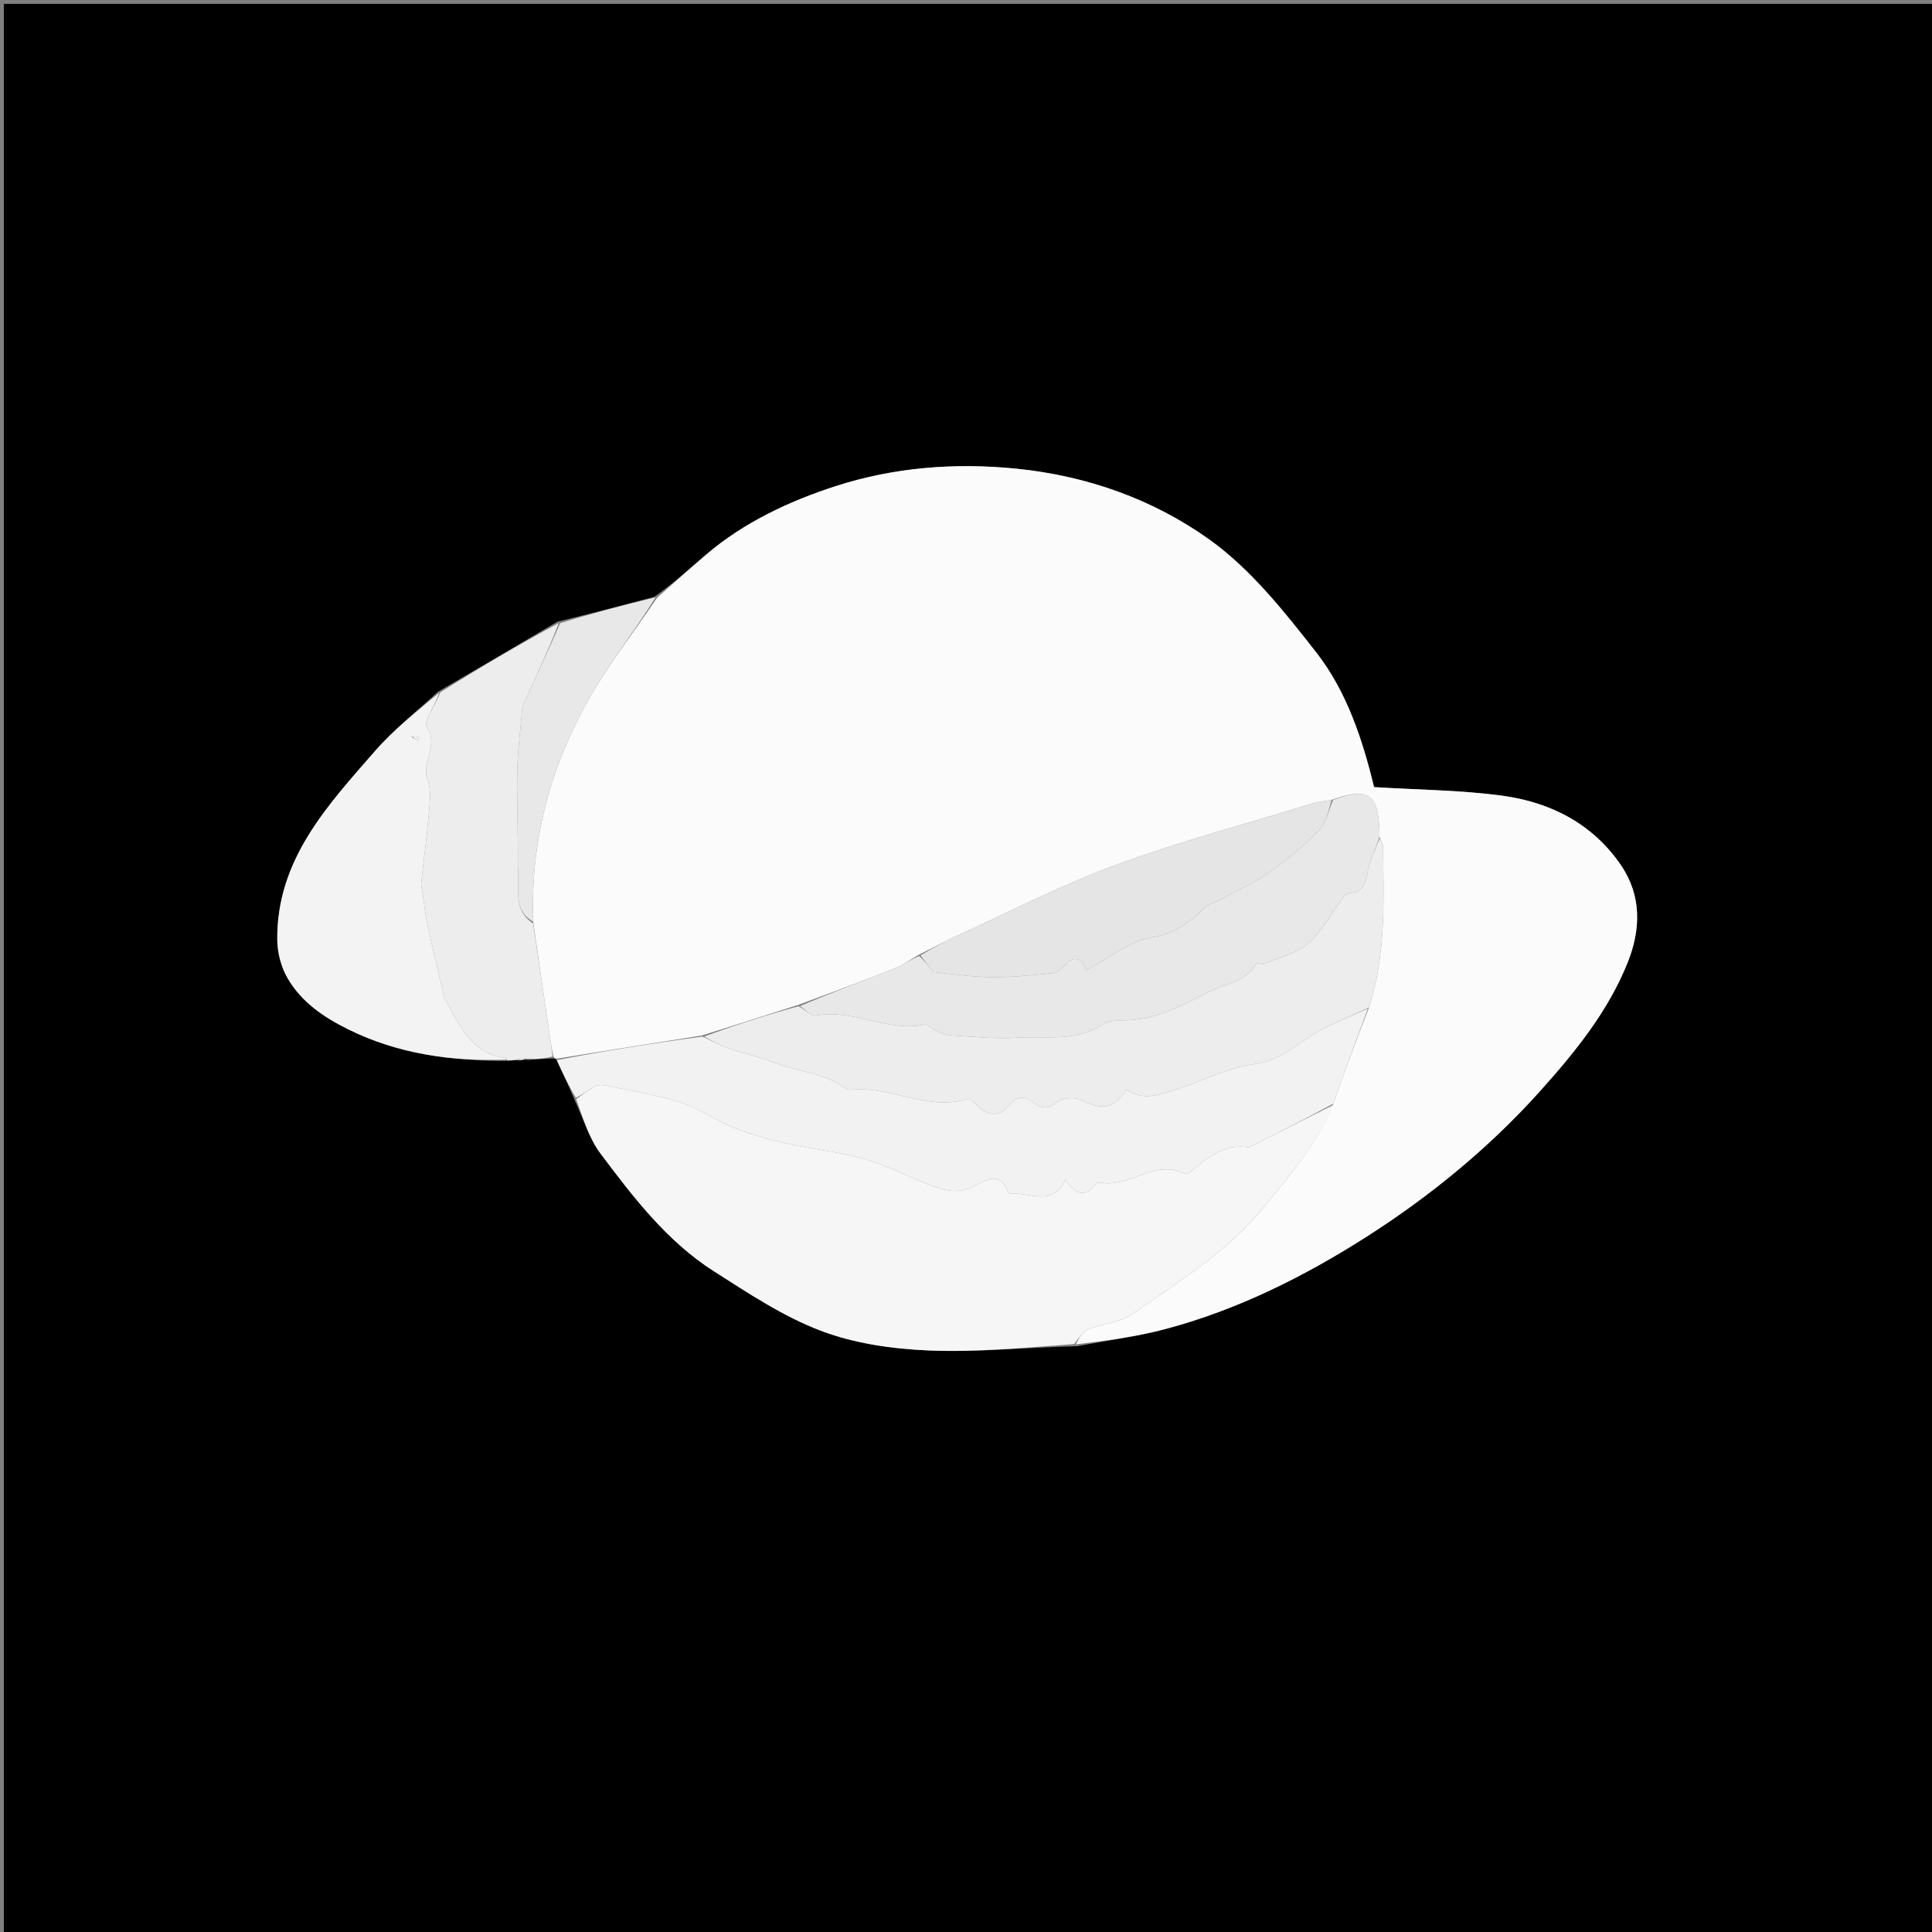 <svg version="1.1" id="Layer_1" xmlns="http://www.w3.org/2000/svg" xmlns:xlink="http://www.w3.org/1999/xlink" x="0px" y="0px"
	 width="100%" viewBox="0 0 500 500" enable-background="new 0 0 500 500" xml:space="preserve">
<rect x="0" y="0" width="500" height="500" fill="#808080" stroke="none"/>
<path fill="#000000" opacity="1" stroke="none" 
	d="
M240,501 
	C160,501 80.5,501 1,501 
	C1,334.333 1,167.667 1,1 
	C167.667,1 334.333,1 501,1 
	C501,167.667 501,334.333 501,501 
	C414.167,501 327.333,501 240,501 
M134.492,274.468 
	C135.008,274.344 135.524,274.22 136.756,274.314 
	C138.841,274.147 140.927,273.979 143.497,273.933 
	C143.497,273.933 143.992,274.003 144.208,274.697 
	C145.689,277.846 147.17,280.995 148.789,284.86 
	C150.946,289.444 152.413,294.546 155.391,298.513 
	C163.898,309.845 172.589,321.237 184.74,328.991 
	C193.654,334.68 202.664,340.689 212.448,344.403 
	C221.181,347.718 230.991,349.106 240.403,349.497 
	C252.893,350.015 265.458,348.738 278.859,348.391 
	C286.412,346.95 294.08,345.946 301.495,343.984 
	C320.217,339.03 337.583,330.326 353.642,320.078 
	C370.098,309.576 385.445,297.026 398.659,282.275 
	C407.677,272.208 416.16,261.771 421.239,249.094 
	C424.664,240.546 424.872,231.792 419.508,223.922 
	C412.175,213.164 401.254,207.606 388.736,205.919 
	C377.958,204.466 366.991,204.41 355.617,203.706 
	C352.728,191.931 348.742,179.191 340.616,168.812 
	C332.334,158.233 323.628,147.214 312.859,139.543 
	C298.349,129.207 281.345,123.144 263.087,121.3 
	C247.085,119.683 231.247,120.968 216.266,125.813 
	C204.364,129.663 192.614,135.123 182.779,143.504 
	C178.478,147.169 174.292,150.968 169.304,154.472 
	C161.204,156.617 153.103,158.761 144.259,160.895 
	C134.15,166.863 124.041,172.831 113.299,179.059 
	C107.88,184.104 101.981,188.73 97.137,194.277 
	C84.732,208.479 71.574,222.521 71.758,243.219 
	C71.788,246.59 72.77,250.333 74.466,253.228 
	C78.041,259.326 83.703,263.222 90.081,266.375 
	C103.041,272.781 116.748,274.668 131.693,274.545 
	C132.465,274.434 133.236,274.324 134.492,274.468 
z"/>
<path fill="#FBFBFB" opacity="1" stroke="none" 
	d="
M143.992,274.003 
	C143.992,274.003 143.497,273.933 143.255,273.462 
	C142.794,271.537 142.574,270.083 142.36,268.628 
	C140.902,258.751 139.446,248.873 137.992,238.529 
	C137.253,218.503 142.015,200.101 151.181,183.079 
	C156.543,173.121 163.703,164.132 170.054,154.707 
	C174.292,150.968 178.478,147.169 182.779,143.504 
	C192.614,135.123 204.364,129.663 216.266,125.813 
	C231.247,120.968 247.085,119.683 263.087,121.3 
	C281.345,123.144 298.349,129.207 312.859,139.543 
	C323.628,147.214 332.334,158.233 340.616,168.812 
	C348.742,179.191 352.728,191.931 355.617,203.706 
	C366.991,204.41 377.958,204.466 388.736,205.919 
	C401.254,207.606 412.175,213.164 419.508,223.922 
	C424.872,231.792 424.664,240.546 421.239,249.094 
	C416.16,261.771 407.677,272.208 398.659,282.275 
	C385.445,297.026 370.098,309.576 353.642,320.078 
	C337.583,330.326 320.217,339.03 301.495,343.984 
	C294.08,345.946 286.412,346.95 278.432,347.922 
	C279.188,346.298 280.172,344.66 281.59,344.081 
	C285.358,342.541 289.886,342.28 293.092,340.047 
	C305.078,331.7 317.641,323.955 327.049,312.427 
	C333.804,304.149 340.869,296.066 345.039,285.638 
	C348.055,277.186 351.029,269.094 354.282,260.747 
	C358.72,246.971 358.074,233.052 357.945,219.181 
	C357.938,218.448 357.344,217.721 357.016,216.547 
	C356.975,205.443 354.468,203.543 344.594,207.012 
	C342.574,207.35 340.92,207.549 339.353,208.029 
	C322.489,213.199 305.402,217.768 288.857,223.816 
	C275.247,228.791 262.268,235.503 249.041,241.515 
	C245.302,243.215 241.674,245.161 237.684,247.147 
	C235.532,248.379 233.794,249.718 231.832,250.494 
	C223.592,253.757 215.285,256.851 206.621,260.049 
	C198.158,262.726 190.076,265.36 181.569,267.995 
	C168.761,269.999 156.376,272.001 143.992,274.003 
z"/>
<path fill="#F6F6F6" opacity="1" stroke="none" 
	d="
M344.998,285.998 
	C340.869,296.066 333.804,304.149 327.049,312.427 
	C317.641,323.955 305.078,331.7 293.092,340.047 
	C289.886,342.28 285.358,342.541 281.59,344.081 
	C280.172,344.66 279.188,346.298 277.998,347.843 
	C265.458,348.738 252.893,350.015 240.403,349.497 
	C230.991,349.106 221.181,347.718 212.448,344.403 
	C202.664,340.689 193.654,334.68 184.74,328.991 
	C172.589,321.237 163.898,309.845 155.391,298.513 
	C152.413,294.546 150.946,289.444 149.111,284.465 
	C150.785,283.189 152.137,282.308 153.488,281.427 
	C154.45,280.643 155.943,280.708 157.382,281.02 
	C163.724,282.393 170.19,283.406 176.337,285.396 
	C181.093,286.937 185.326,290.026 190.006,291.888 
	C194.374,293.627 198.968,294.909 203.564,295.94 
	C210.218,297.434 217.087,298.079 223.631,299.915 
	C229.237,301.488 234.488,304.301 239.951,306.421 
	C243.6,307.836 247.031,309.138 251.335,307.348 
	C254.091,306.202 258.58,302.153 260.927,308.597 
	C261.021,308.855 261.836,308.974 262.305,308.952 
	C266.969,308.733 272.343,312.177 275.732,305.402 
	C278.429,309.222 280.918,310.006 283.512,306.437 
	C283.737,306.127 284.472,305.981 284.913,306.065 
	C292.401,307.479 298.954,299.773 306.727,303.809 
	C307.013,303.957 307.705,303.592 308.062,303.293 
	C312.439,299.628 316.773,295.897 323.134,296.927 
	C323.271,296.95 323.437,296.805 323.586,296.73 
	C330.724,293.153 337.861,289.575 344.998,285.998 
z"/>
<path fill="#F2F2F2" opacity="1" stroke="none" 
	d="
M345.039,285.638 
	C337.861,289.575 330.724,293.153 323.586,296.73 
	C323.437,296.805 323.271,296.95 323.134,296.927 
	C316.773,295.897 312.439,299.628 308.062,303.293 
	C307.705,303.592 307.013,303.957 306.727,303.809 
	C298.954,299.773 292.401,307.479 284.913,306.065 
	C284.472,305.981 283.737,306.127 283.512,306.437 
	C280.918,310.006 278.429,309.222 275.732,305.402 
	C272.343,312.177 266.969,308.733 262.305,308.952 
	C261.836,308.974 261.021,308.855 260.927,308.597 
	C258.58,302.153 254.091,306.202 251.335,307.348 
	C247.031,309.138 243.6,307.836 239.951,306.421 
	C234.488,304.301 229.237,301.488 223.631,299.915 
	C217.087,298.079 210.218,297.434 203.564,295.94 
	C198.968,294.909 194.374,293.627 190.006,291.888 
	C185.326,290.026 181.093,286.937 176.337,285.396 
	C170.19,283.406 163.724,282.393 157.382,281.02 
	C155.943,280.708 154.45,280.643 153.488,281.427 
	C152.137,282.308 150.785,283.189 149.042,284.107 
	C147.17,280.995 145.689,277.846 144.1,274.35 
	C156.376,272.001 168.761,269.999 181.793,268.264 
	C184.506,269.478 186.51,270.6 188.648,271.332 
	C192.529,272.66 196.586,273.511 200.396,275.005 
	C206.527,277.409 213.466,277.593 218.956,281.773 
	C219.403,282.114 220.255,282.031 220.907,281.981 
	C230.825,281.217 240.16,287.592 250.328,284.414 
	C250.996,284.205 252.279,285.478 253.08,286.262 
	C255.923,289.045 258.922,288.89 261.215,286.011 
	C263.21,283.507 265.149,283.664 267.175,285.172 
	C269.509,286.911 271.182,287.208 273.699,285.157 
	C275.011,284.088 278.04,283.891 279.655,284.654 
	C285.442,287.386 287.995,287.077 291.555,281.99 
	C295.856,285.028 300.261,283.286 304.563,281.907 
	C311.246,279.764 317.708,276.258 324.525,275.4 
	C331.25,274.553 335.373,270.356 340.54,267.331 
	C344.802,264.835 349.499,263.084 354.004,261.002 
	C351.029,269.094 348.055,277.186 345.039,285.638 
z"/>
<path fill="#F3F3F3" opacity="1" stroke="none" 
	d="
M130.96,274.235 
	C116.748,274.668 103.041,272.781 90.081,266.375 
	C83.703,263.222 78.041,259.326 74.466,253.228 
	C72.77,250.333 71.788,246.59 71.758,243.219 
	C71.574,222.521 84.732,208.479 97.137,194.277 
	C101.981,188.73 107.88,184.104 113.628,179.317 
	C112.683,182.505 109.521,186.661 110.482,188.141 
	C113.646,193.014 108.902,197.254 110.661,201.872 
	C111.707,204.615 111.183,208.071 110.926,211.17 
	C110.456,216.855 109.631,222.51 109.034,228.185 
	C108.933,229.146 109.212,230.153 109.358,231.133 
	C109.778,233.958 110.079,236.81 110.683,239.596 
	C112.05,245.901 113.571,252.173 115.041,258.455 
	C115.074,258.599 115.276,258.694 115.356,258.836 
	C119.003,265.348 121.863,272.666 130.748,273.799 
	C130.836,273.81 130.89,274.084 130.96,274.235 
M106.486,190.689 
	C107.027,191.025 107.568,191.36 108.109,191.696 
	C108.242,191.424 108.375,191.153 108.509,190.881 
	C107.979,190.678 107.45,190.475 106.486,190.689 
z"/>
<path fill="#EDEDED" opacity="1" stroke="none" 
	d="
M131.326,274.39 
	C130.89,274.084 130.836,273.81 130.748,273.799 
	C121.863,272.666 119.003,265.348 115.356,258.836 
	C115.276,258.694 115.074,258.599 115.041,258.455 
	C113.571,252.173 112.05,245.901 110.683,239.596 
	C110.079,236.81 109.778,233.958 109.358,231.133 
	C109.212,230.153 108.933,229.146 109.034,228.185 
	C109.631,222.51 110.456,216.855 110.926,211.17 
	C111.183,208.071 111.707,204.615 110.661,201.872 
	C108.902,197.254 113.646,193.014 110.482,188.141 
	C109.521,186.661 112.683,182.505 113.944,179.187 
	C124.041,172.831 134.15,166.863 144.626,161.255 
	C141.84,168.417 138.663,175.208 135.565,182.033 
	C135.17,182.904 135.103,183.952 135.015,184.93 
	C134.595,189.608 133.991,194.285 133.883,198.972 
	C133.731,205.611 133.96,212.258 134.022,218.901 
	C134.043,221.15 133.986,223.402 134.081,225.647 
	C134.282,230.41 132.884,235.662 137.989,238.995 
	C139.446,248.873 140.902,258.751 142.36,268.628 
	C142.574,270.083 142.794,271.537 143.012,273.402 
	C140.927,273.979 138.841,274.147 136.28,273.988 
	C135.205,273.845 134.607,274.029 134.008,274.213 
	C133.236,274.324 132.465,274.434 131.326,274.39 
z"/>
<path fill="#E8E8E8" opacity="1" stroke="none" 
	d="
M137.992,238.529 
	C132.884,235.662 134.282,230.41 134.081,225.647 
	C133.986,223.402 134.043,221.15 134.022,218.901 
	C133.96,212.258 133.731,205.611 133.883,198.972 
	C133.991,194.285 134.595,189.608 135.015,184.93 
	C135.103,183.952 135.17,182.904 135.565,182.033 
	C138.663,175.208 141.84,168.417 144.997,161.26 
	C153.103,158.761 161.204,156.617 169.679,154.589 
	C163.703,164.132 156.543,173.121 151.181,183.079 
	C142.015,200.101 137.253,218.503 137.992,238.529 
z"/>
<path fill="#F3F3F3" opacity="1" stroke="none" 
	d="
M134.25,274.34 
	C134.607,274.029 135.205,273.845 135.922,273.879 
	C135.524,274.22 135.008,274.344 134.25,274.34 
z"/>
<path fill="#EDEDED" opacity="1" stroke="none" 
	d="
M354.282,260.747 
	C349.499,263.084 344.802,264.835 340.54,267.331 
	C335.373,270.356 331.25,274.553 324.525,275.4 
	C317.708,276.258 311.246,279.764 304.563,281.907 
	C300.261,283.286 295.856,285.028 291.555,281.99 
	C287.995,287.077 285.442,287.386 279.655,284.654 
	C278.04,283.891 275.011,284.088 273.699,285.157 
	C271.182,287.208 269.509,286.911 267.175,285.172 
	C265.149,283.664 263.21,283.507 261.215,286.011 
	C258.922,288.89 255.923,289.045 253.08,286.262 
	C252.279,285.478 250.996,284.205 250.328,284.414 
	C240.16,287.592 230.825,281.217 220.907,281.981 
	C220.255,282.031 219.403,282.114 218.956,281.773 
	C213.466,277.593 206.527,277.409 200.396,275.005 
	C196.586,273.511 192.529,272.66 188.648,271.332 
	C186.51,270.6 184.506,269.478 182.218,268.263 
	C190.076,265.36 198.158,262.726 206.682,260.406 
	C208.499,261.46 210.029,263.03 211.222,262.806 
	C220.813,261.004 229.694,267.195 239.285,265.154 
	C240.122,264.976 241.215,266.241 242.251,266.695 
	C243.424,267.21 244.649,267.868 245.882,267.94 
	C251.702,268.281 257.564,268.927 263.351,268.545 
	C270.703,268.06 278.434,269.727 285.273,265.165 
	C286.782,264.158 289.09,264.065 291.035,264.047 
	C298.933,263.974 305.435,260.525 312.28,256.959 
	C316.778,254.616 322.278,254.312 325.222,249.273 
	C325.345,249.062 326.552,249.686 327.065,249.47 
	C330.986,247.819 335.54,246.821 338.577,244.131 
	C342.312,240.822 344.747,236.055 347.811,231.969 
	C348.16,231.503 348.918,231.168 349.523,231.098 
	C353.26,230.666 353.467,227.881 354.09,225.005 
	C354.685,222.251 356.015,219.655 357.022,216.99 
	C357.344,217.721 357.938,218.448 357.945,219.181 
	C358.074,233.052 358.72,246.971 354.282,260.747 
z"/>
<path fill="#E8E8E8" opacity="1" stroke="none" 
	d="
M357.016,216.547 
	C356.015,219.655 354.685,222.251 354.09,225.005 
	C353.467,227.881 353.26,230.666 349.523,231.098 
	C348.918,231.168 348.16,231.503 347.811,231.969 
	C344.747,236.055 342.312,240.822 338.577,244.131 
	C335.54,246.821 330.986,247.819 327.065,249.47 
	C326.552,249.686 325.345,249.062 325.222,249.273 
	C322.278,254.312 316.778,254.616 312.28,256.959 
	C305.435,260.525 298.933,263.974 291.035,264.047 
	C289.09,264.065 286.782,264.158 285.273,265.165 
	C278.434,269.727 270.703,268.06 263.351,268.545 
	C257.564,268.927 251.702,268.281 245.882,267.94 
	C244.649,267.868 243.424,267.21 242.251,266.695 
	C241.215,266.241 240.122,264.976 239.285,265.154 
	C229.694,267.195 220.813,261.004 211.222,262.806 
	C210.029,263.03 208.499,261.46 207.064,260.363 
	C215.285,256.851 223.592,253.757 231.832,250.494 
	C233.794,249.718 235.532,248.379 237.895,247.409 
	C239.45,248.848 240.483,250.177 241.572,251.579 
	C246.313,252.024 251.414,252.834 256.523,252.892 
	C261.806,252.952 267.105,252.364 272.378,251.862 
	C273.402,251.765 274.559,250.956 275.276,250.142 
	C277.603,247.5 279.569,247.258 281.104,251.088 
	C286.989,247.983 292.24,243.563 298.062,242.601 
	C303.976,241.624 307.697,238.892 311.502,235.128 
	C312.51,234.13 314.096,233.721 315.404,233.019 
	C319.677,230.728 324.205,228.799 328.144,226.032 
	C332.872,222.713 337.381,218.954 341.413,214.827 
	C343.301,212.895 343.847,209.653 345.001,207.004 
	C354.468,203.543 356.975,205.443 357.016,216.547 
z"/>
<path fill="#E5E5E5" opacity="1" stroke="none" 
	d="
M344.594,207.012 
	C343.847,209.653 343.301,212.895 341.413,214.827 
	C337.381,218.954 332.872,222.713 328.144,226.032 
	C324.205,228.799 319.677,230.728 315.404,233.019 
	C314.096,233.721 312.51,234.13 311.502,235.128 
	C307.697,238.892 303.976,241.624 298.062,242.601 
	C292.24,243.563 286.989,247.983 281.104,251.088 
	C279.569,247.258 277.603,247.5 275.276,250.142 
	C274.559,250.956 273.402,251.765 272.378,251.862 
	C267.105,252.364 261.806,252.952 256.523,252.892 
	C251.414,252.834 246.313,252.024 241.572,251.579 
	C240.483,250.177 239.45,248.848 238.206,247.257 
	C241.674,245.161 245.302,243.215 249.041,241.515 
	C262.268,235.503 275.247,228.791 288.857,223.816 
	C305.402,217.768 322.489,213.199 339.353,208.029 
	C340.92,207.549 342.574,207.35 344.594,207.012 
z"/>
<path fill="#EDEDED" opacity="1" stroke="none" 
	d="
M106.703,190.481 
	C107.45,190.475 107.979,190.678 108.509,190.881 
	C108.375,191.153 108.242,191.424 108.109,191.696 
	C107.568,191.36 107.027,191.025 106.703,190.481 
z"/>
</svg>
